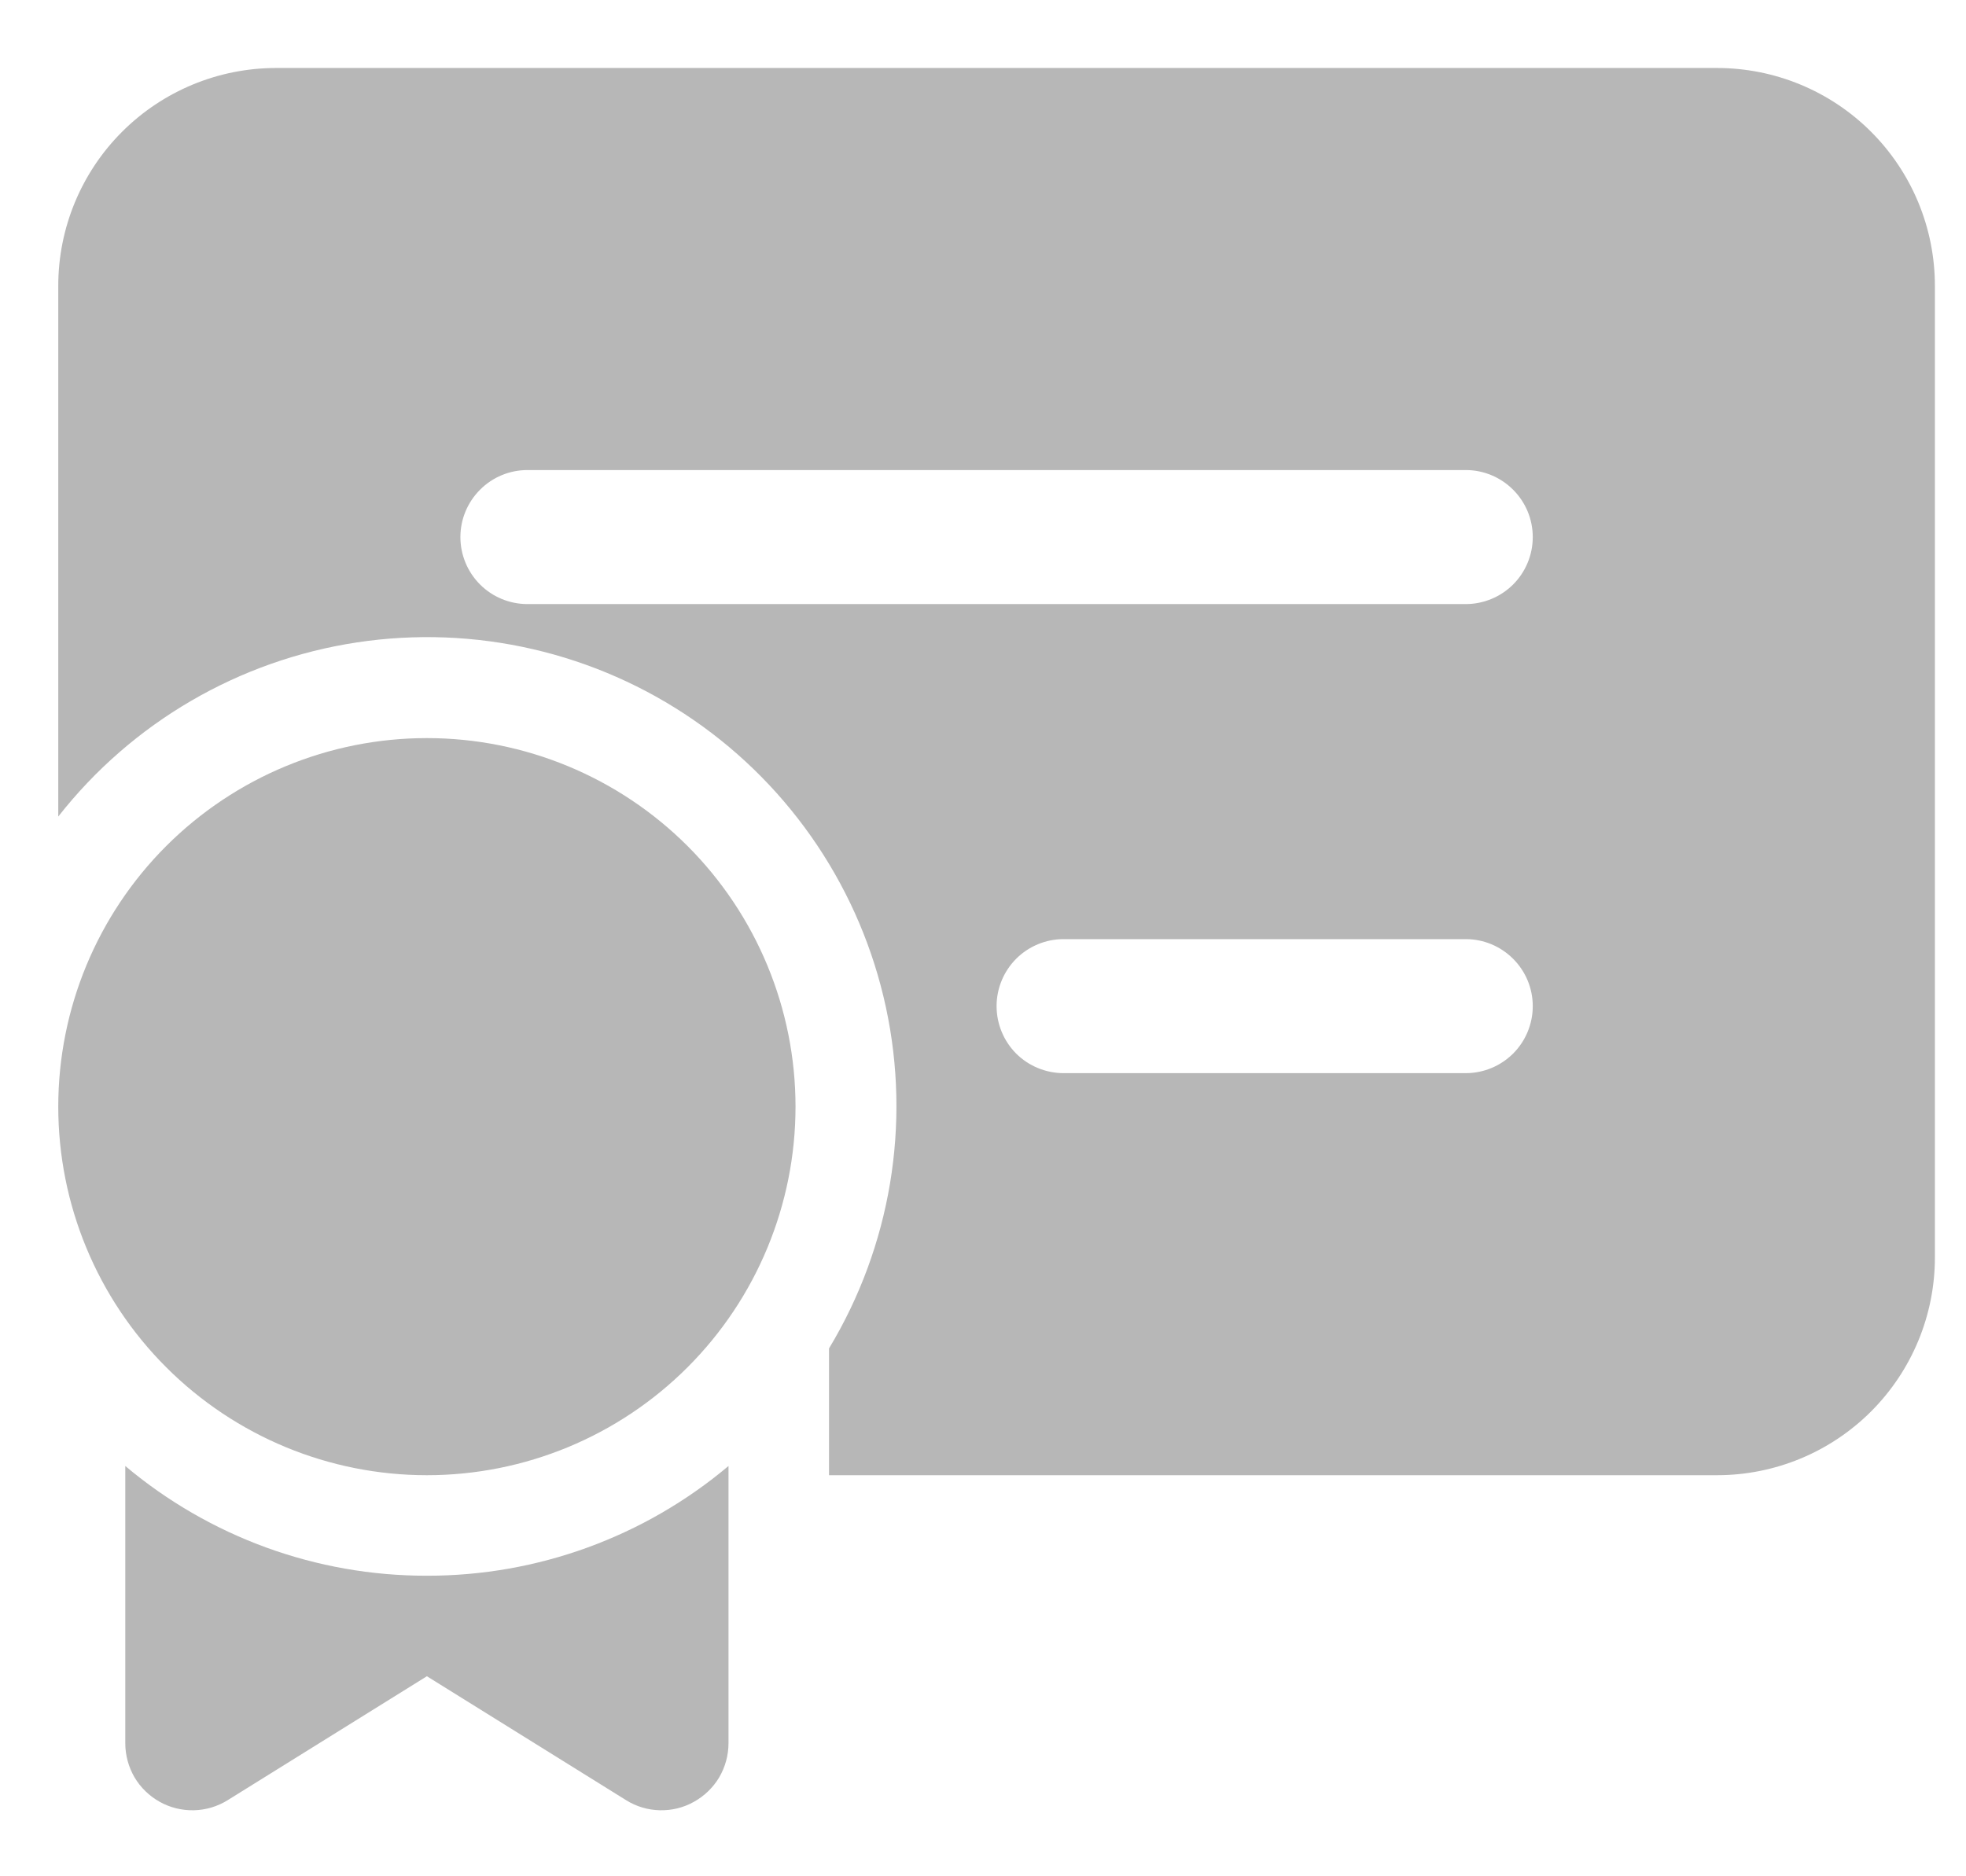 <svg width="22" height="21" viewBox="0 0 22 21" fill="none" xmlns="http://www.w3.org/2000/svg">
<path d="M3.089 0.761C2.443 0.761 1.823 1.018 1.366 1.475C0.909 1.932 0.652 2.552 0.652 3.199V9.139C1.477 8.087 2.673 7.39 3.994 7.19C5.316 6.99 6.664 7.301 7.764 8.06C8.864 8.819 9.633 9.97 9.914 11.276C10.195 12.583 9.967 13.948 9.277 15.092V16.511H19.214C19.861 16.511 20.481 16.254 20.938 15.797C21.395 15.34 21.652 14.72 21.652 14.074V3.199C21.652 2.552 21.395 1.932 20.938 1.475C20.481 1.018 19.861 0.761 19.214 0.761H3.089ZM5.902 5.261H16.402C16.601 5.261 16.791 5.34 16.932 5.481C17.073 5.622 17.152 5.812 17.152 6.011C17.152 6.21 17.073 6.401 16.932 6.542C16.791 6.682 16.601 6.761 16.402 6.761H5.902C5.703 6.761 5.512 6.682 5.372 6.542C5.231 6.401 5.152 6.21 5.152 6.011C5.152 5.812 5.231 5.622 5.372 5.481C5.512 5.34 5.703 5.261 5.902 5.261ZM11.152 11.261C11.152 11.062 11.231 10.872 11.371 10.731C11.512 10.59 11.703 10.511 11.902 10.511H16.402C16.601 10.511 16.791 10.59 16.932 10.731C17.073 10.872 17.152 11.062 17.152 11.261C17.152 11.46 17.073 11.651 16.932 11.792C16.791 11.932 16.601 12.011 16.402 12.011H11.902C11.703 12.011 11.512 11.932 11.371 11.792C11.231 11.651 11.152 11.46 11.152 11.261ZM8.902 12.386C8.902 13.48 8.467 14.53 7.694 15.303C6.92 16.077 5.871 16.511 4.777 16.511C3.683 16.511 2.634 16.077 1.86 15.303C1.086 14.53 0.652 13.48 0.652 12.386C0.652 11.292 1.086 10.243 1.86 9.469C2.634 8.696 3.683 8.261 4.777 8.261C5.871 8.261 6.92 8.696 7.694 9.469C8.467 10.243 8.902 11.292 8.902 12.386ZM8.152 16.408C7.207 17.203 6.012 17.638 4.777 17.636C3.542 17.638 2.347 17.203 1.402 16.408V19.511C1.402 19.645 1.438 19.776 1.505 19.892C1.573 20.007 1.671 20.102 1.788 20.167C1.904 20.232 2.037 20.264 2.17 20.261C2.304 20.258 2.434 20.219 2.548 20.148L4.777 18.761L7.006 20.148C7.119 20.219 7.25 20.258 7.384 20.261C7.517 20.264 7.65 20.232 7.766 20.166C7.883 20.101 7.981 20.006 8.049 19.891C8.116 19.776 8.152 19.644 8.152 19.511V16.408Z" fill="#0E0E0E" fill-opacity="0.3"/>
</svg>
